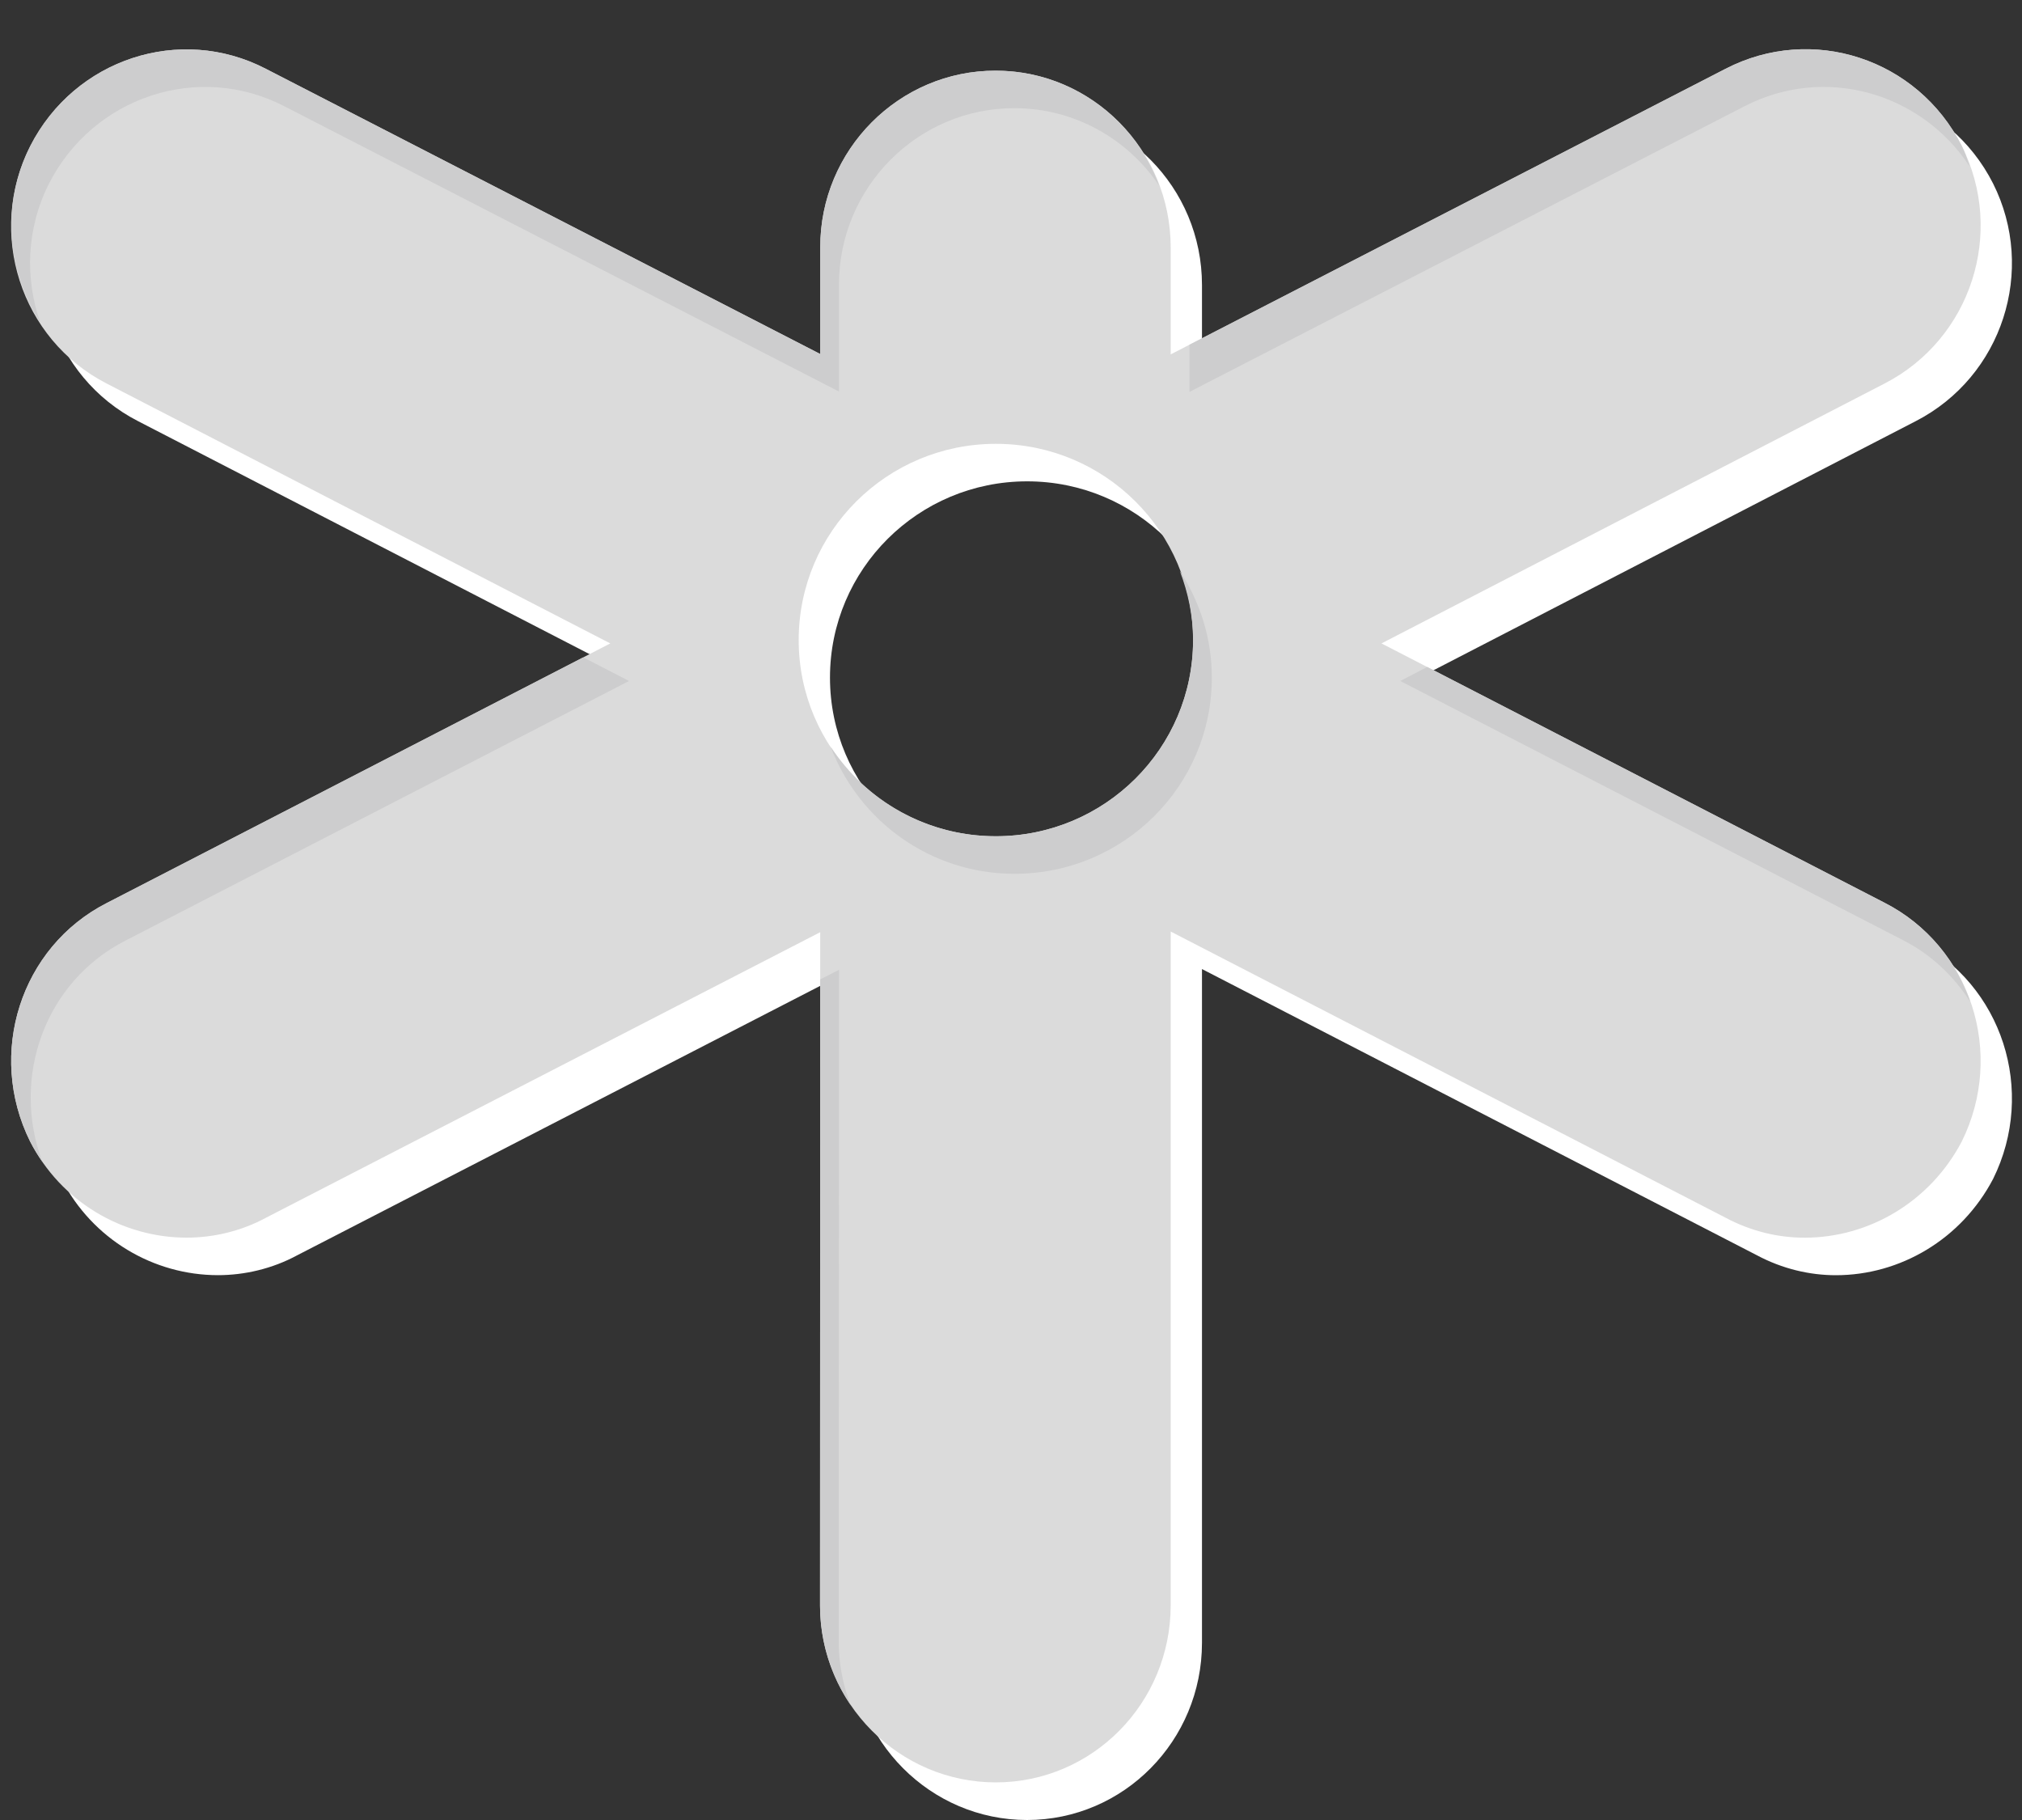 <?xml version="1.0" encoding="utf-8"?>
<!-- Generator: Adobe Illustrator 16.0.0, SVG Export Plug-In . SVG Version: 6.00 Build 0)  -->
<!DOCTYPE svg PUBLIC "-//W3C//DTD SVG 1.0//EN" "http://www.w3.org/TR/2001/REC-SVG-20010904/DTD/svg10.dtd">
<svg version="1.0" id="图层_1" xmlns="http://www.w3.org/2000/svg" xmlns:xlink="http://www.w3.org/1999/xlink" x="0px" y="0px"
	 width="40px" height="36px" viewBox="0 0 40 36" enable-background="new 0 0 40 36" xml:space="preserve">
<rect x="0" y="0" width="40" height="36" fill="#333333" stroke="none"/>
<g>
	<path fill="#FFFFFF" d="M37.897,18.598l-9.95-5.128l9.95-5.139c1.717-0.883,2.391-2.988,1.531-4.701
		c-0.873-1.724-2.96-2.415-4.678-1.525L23.778,7.752V5.638c0-1.932-1.551-3.498-3.461-3.498c-1.91-0.005-3.477,1.565-3.472,3.498
		v2.107L5.879,2.105C4.178,1.221,2.096,1.91,1.218,3.63C0.349,5.345,1.021,7.454,2.732,8.331l9.96,5.139l-9.96,5.134
		c-1.708,0.87-2.378,2.979-1.518,4.715c0.613,1.197,1.827,1.904,3.098,1.904c0.52,0,1.073-0.125,1.571-0.395l10.963-5.647
		L16.84,32.504C16.845,34.434,18.407,36,20.317,36c1.91,0,3.461-1.566,3.461-3.506V19.168l10.977,5.661
		c0.506,0.27,1.047,0.395,1.562,0.395c1.27,0,2.482-0.707,3.111-1.904C40.288,21.583,39.614,19.474,37.897,18.598z M20.319,17.284
		c-2.155,0-3.9-1.738-3.9-3.881c0-2.144,1.745-3.882,3.9-3.882c2.154,0,3.902,1.738,3.902,3.882
		C24.221,15.546,22.473,17.284,20.319,17.284z"/>
	<path fill="#DBDBDB" d="M37.278,17.855l-9.949-5.128l9.949-5.139c1.717-0.883,2.391-2.988,1.531-4.701
		c-0.873-1.725-2.959-2.415-4.677-1.525L23.159,7.01V4.895c0-1.932-1.551-3.497-3.46-3.497c-1.91-0.005-3.477,1.565-3.472,3.497
		v2.108L5.261,1.362C3.559,0.479,1.477,1.167,0.599,2.888C-0.27,4.602,0.403,6.712,2.113,7.588l9.96,5.139l-9.96,5.134
		c-1.707,0.87-2.378,2.979-1.518,4.716c0.613,1.197,1.827,1.904,3.098,1.904c0.52,0,1.073-0.125,1.571-0.395l10.962-5.647
		l-0.004,13.321c0.004,1.93,1.567,3.496,3.477,3.496s3.46-1.566,3.46-3.505V18.426l10.978,5.661c0.505,0.27,1.046,0.395,1.562,0.395
		c1.269,0,2.482-0.707,3.11-1.904C39.668,20.841,38.995,18.731,37.278,17.855z M19.7,16.541c-2.155,0-3.9-1.738-3.9-3.88
		c0-2.144,1.745-3.882,3.9-3.882c2.154,0,3.902,1.738,3.902,3.882C23.602,14.803,21.854,16.541,19.7,16.541z"/>
	<g>
		<path fill="#CDCDCE" d="M37.278,17.855l-9.044-4.662L27.7,13.47l9.949,5.128c0.566,0.289,1.006,0.719,1.327,1.217
			C38.69,18.996,38.11,18.279,37.278,17.855z"/>
		<path fill="#CDCDCE" d="M20.071,17.284c2.154,0,3.902-1.738,3.902-3.881c0-0.779-0.236-1.5-0.633-2.108
			c0.162,0.426,0.262,0.883,0.262,1.366c0,2.143-1.748,3.88-3.902,3.88c-1.372,0-2.572-0.707-3.268-1.772
			C16.989,16.236,18.401,17.284,20.071,17.284z"/>
		<path fill="#CDCDCE" d="M23.53,7.752l10.974-5.647c1.595-0.826,3.494-0.277,4.459,1.184c-0.048-0.134-0.087-0.271-0.153-0.401
			c-0.873-1.725-2.959-2.415-4.677-1.525L23.53,6.819V7.752z"/>
		<path fill="#CDCDCE" d="M16.593,32.504l0.005-13.322l-0.372,0.191l-0.004,12.388c0.001,0.727,0.225,1.401,0.603,1.961
			C16.683,33.341,16.594,32.935,16.593,32.504z"/>
		<path fill="#CDCDCE" d="M2.484,18.604l9.96-5.134l-0.906-0.467l-9.425,4.859c-1.707,0.87-2.378,2.979-1.518,4.716
			c0.071,0.141,0.154,0.273,0.242,0.4C0.214,21.313,0.887,19.417,2.484,18.604z"/>
		<path fill="#CDCDCE" d="M0.97,3.63c0.878-1.72,2.96-2.409,4.662-1.525l10.965,5.64V5.638c-0.005-1.932,1.562-3.503,3.472-3.498
			c1.188,0,2.236,0.607,2.86,1.529c-0.493-1.325-1.749-2.271-3.231-2.271c-1.91-0.005-3.477,1.565-3.472,3.497v2.108L5.261,1.362
			C3.559,0.479,1.477,1.167,0.599,2.888C0.015,4.039,0.141,5.361,0.795,6.376C0.491,5.504,0.521,4.516,0.97,3.63z"/>
	</g>
</g>
</svg>
